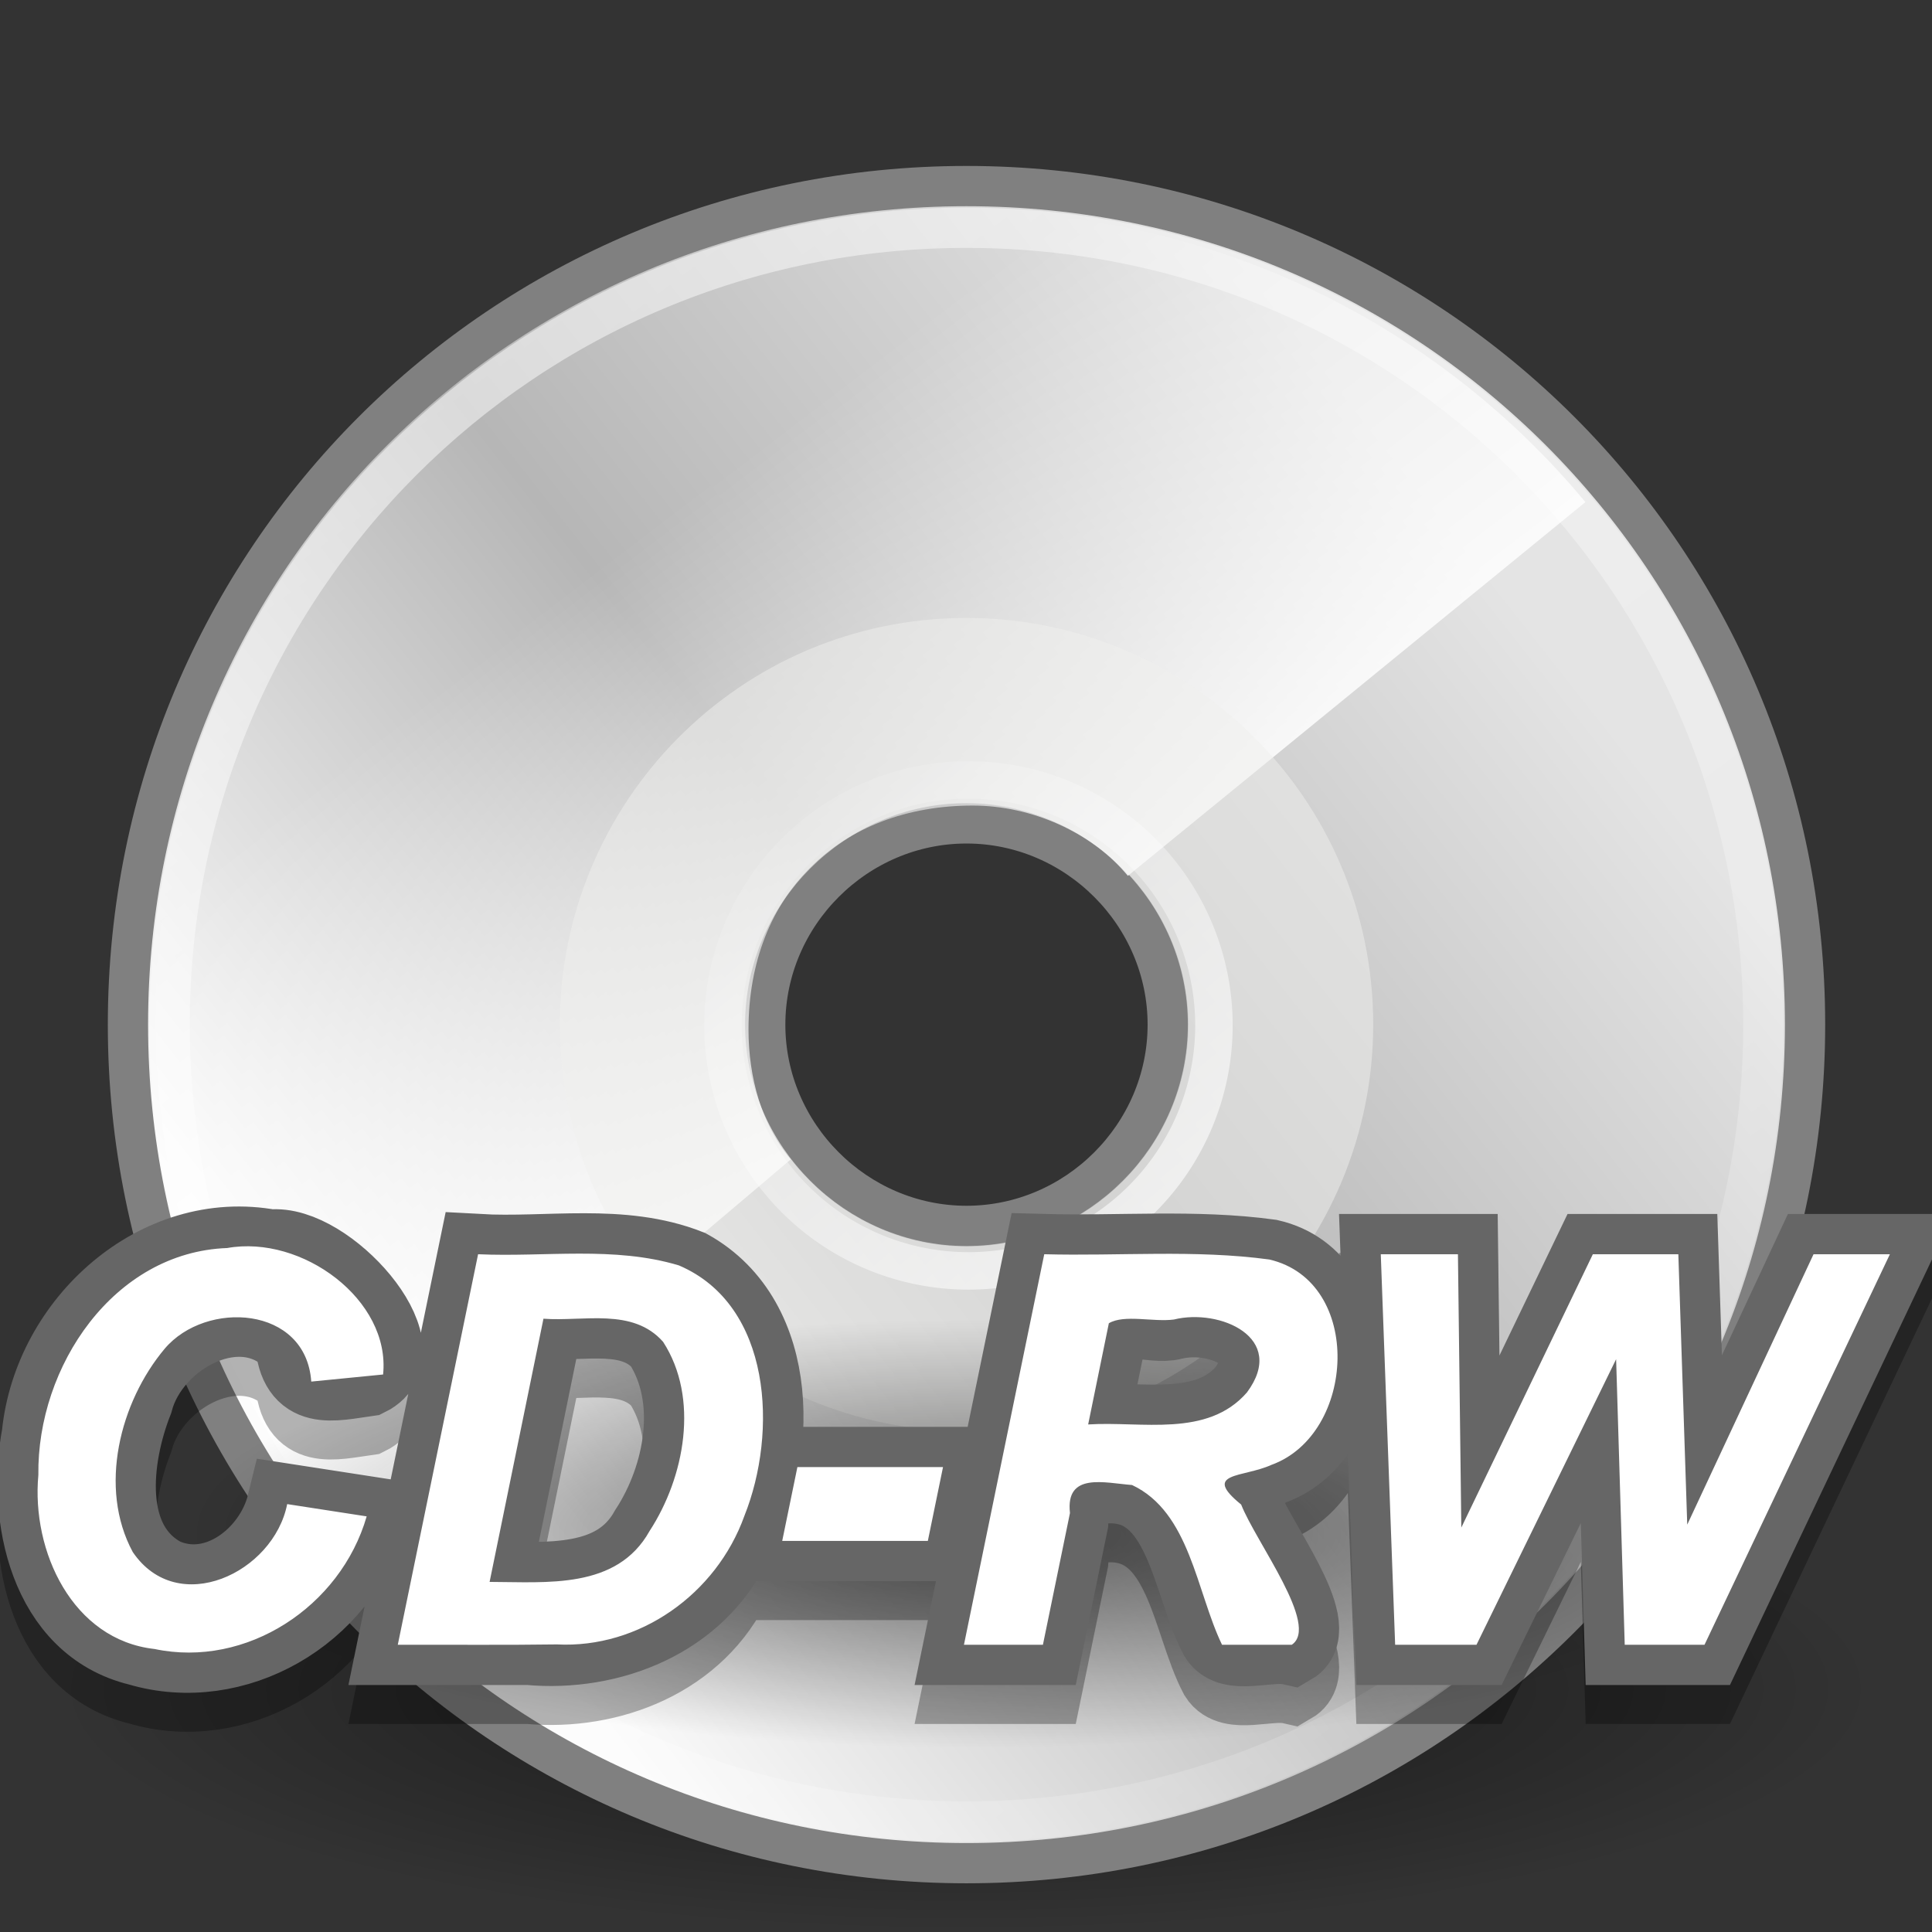 <?xml version="1.0" encoding="UTF-8" standalone="no"?>
<!-- Created with Inkscape (http://www.inkscape.org/) -->
<svg
   xmlns:dc="http://purl.org/dc/elements/1.1/"
   xmlns:cc="http://creativecommons.org/ns#"
   xmlns:rdf="http://www.w3.org/1999/02/22-rdf-syntax-ns#"
   xmlns:svg="http://www.w3.org/2000/svg"
   xmlns="http://www.w3.org/2000/svg"
   xmlns:xlink="http://www.w3.org/1999/xlink"
   xmlns:sodipodi="http://sodipodi.sourceforge.net/DTD/sodipodi-0.dtd"
   xmlns:inkscape="http://www.inkscape.org/namespaces/inkscape"
   width="48px"
   height="48px"
   id="svg2907"
   sodipodi:version="0.32"
   inkscape:version="0.46"
   sodipodi:docname="media-cdrw.svg"
   inkscape:output_extension="org.inkscape.output.svg.inkscape">
  <rect width="100%" height="100%" fill="#333333" stroke="none"/>
  <defs
     id="defs2909">
    <linearGradient
       inkscape:collect="always"
       id="linearGradient6028">
      <stop
         style="stop-color:#ffffff;stop-opacity:1;"
         offset="0"
         id="stop6030" />
      <stop
         style="stop-color:#ffffff;stop-opacity:0;"
         offset="1"
         id="stop6032" />
    </linearGradient>
    <linearGradient
       inkscape:collect="always"
       xlink:href="#linearGradient6028"
       id="linearGradient3602"
       gradientUnits="userSpaceOnUse"
       x1="28.703"
       y1="31.495"
       x2="17.743"
       y2="18.367" />
    <linearGradient
       inkscape:collect="always"
       id="linearGradient6036">
      <stop
         style="stop-color:#ffffff;stop-opacity:1;"
         offset="0"
         id="stop6038" />
      <stop
         style="stop-color:#ffffff;stop-opacity:0;"
         offset="1"
         id="stop6040" />
    </linearGradient>
    <linearGradient
       inkscape:collect="always"
       xlink:href="#linearGradient6036"
       id="linearGradient3600"
       gradientUnits="userSpaceOnUse"
       gradientTransform="translate(-8.452e-2,-1.333)"
       x1="10.502"
       y1="3.61"
       x2="48.799"
       y2="54.698" />
    <linearGradient
       inkscape:collect="always"
       id="linearGradient4409">
      <stop
         style="stop-color:#ffffff;stop-opacity:1;"
         offset="0"
         id="stop4411" />
      <stop
         style="stop-color:#ffffff;stop-opacity:0;"
         offset="1"
         id="stop4413" />
    </linearGradient>
    <linearGradient
       inkscape:collect="always"
       xlink:href="#linearGradient4409"
       id="linearGradient3598"
       gradientUnits="userSpaceOnUse"
       gradientTransform="translate(0.5,-0.354)"
       x1="25.986"
       y1="24.92"
       x2="15.889"
       y2="11.67" />
    <linearGradient
       id="aigrd2"
       gradientUnits="userSpaceOnUse"
       x1="12.274"
       y1="32.416"
       x2="35.391"
       y2="14.203">
      <stop
         offset="0"
         style="stop-color:#FBFBFB"
         id="stop3043" />
      <stop
         offset="0.5"
         style="stop-color:#B6B6B6"
         id="stop3045" />
      <stop
         offset="1"
         style="stop-color:#E4E4E4"
         id="stop3047" />
    </linearGradient>
    <linearGradient
       inkscape:collect="always"
       xlink:href="#aigrd2"
       id="linearGradient3596"
       gradientUnits="userSpaceOnUse"
       gradientTransform="matrix(1.19,0,0,1.19,-4.309,-3.833)"
       x1="12.274"
       y1="32.416"
       x2="35.391"
       y2="14.203" />
    <linearGradient
       id="aigrd1"
       gradientUnits="userSpaceOnUse"
       x1="14.997"
       y1="11.188"
       x2="32.511"
       y2="34.307">
      <stop
         offset="0"
         style="stop-color:#EBEBEB"
         id="stop3034" />
      <stop
         offset="0.5"
         style="stop-color:#FFFFFF"
         id="stop3036" />
      <stop
         offset="1"
         style="stop-color:#EBEBEB"
         id="stop3038" />
    </linearGradient>
    <linearGradient
       inkscape:collect="always"
       xlink:href="#aigrd1"
       id="linearGradient3594"
       gradientUnits="userSpaceOnUse"
       gradientTransform="matrix(1.19,0,0,1.19,-4.309,-3.833)"
       x1="14.997"
       y1="11.188"
       x2="32.511"
       y2="34.307" />
    <radialGradient
       inkscape:collect="always"
       xlink:href="#linearGradient23419"
       id="radialGradient3592"
       gradientUnits="userSpaceOnUse"
       gradientTransform="matrix(1,0,0,0.25,0,31.227)"
       cx="23.335"
       cy="41.636"
       fx="23.335"
       fy="41.636"
       r="22.627" />
    <linearGradient
       inkscape:collect="always"
       id="linearGradient23419">
      <stop
         style="stop-color:#000000;stop-opacity:1;"
         offset="0"
         id="stop23421" />
      <stop
         style="stop-color:#000000;stop-opacity:0;"
         offset="1"
         id="stop23423" />
    </linearGradient>
    <radialGradient
       inkscape:collect="always"
       xlink:href="#linearGradient23419"
       id="radialGradient3610"
       gradientUnits="userSpaceOnUse"
       gradientTransform="matrix(1,0,0,0.25,0,31.227)"
       cx="23.335"
       cy="41.636"
       fx="23.335"
       fy="41.636"
       r="22.627" />
  </defs>
  <sodipodi:namedview
     id="base"
     pagecolor="#ffffff"
     bordercolor="#666666"
     borderopacity="1.0"
     inkscape:pageopacity="0.0"
     inkscape:pageshadow="2"
     inkscape:zoom="7"
     inkscape:cx="24"
     inkscape:cy="24"
     inkscape:current-layer="layer1"
     showgrid="true"
     inkscape:grid-bbox="true"
     inkscape:document-units="px"
     inkscape:window-width="640"
     inkscape:window-height="679"
     inkscape:window-x="798"
     inkscape:window-y="24" />
  <g
     id="layer1"
     inkscape:label="Layer 1"
     inkscape:groupmode="layer">
    <g
       inkscape:label="Layer 1"
       id="g3582"
       transform="translate(-0.25,1.79)">
      <path
         transform="matrix(1,0,0,1.066,0.915,-4.218)"
         inkscape:r_cy="true"
         inkscape:r_cx="true"
         d="M 45.962,41.636 A 22.627,5.657 0 1 1 0.707,41.636 A 22.627,5.657 0 1 1 45.962,41.636 z"
         sodipodi:ry="5.6568542"
         sodipodi:rx="22.627417"
         sodipodi:cy="41.63604"
         sodipodi:cx="23.334524"
         id="path3584"
         style="opacity:0.55;fill:url(#radialGradient3592);fill-opacity:1;fill-rule:evenodd;stroke:none;stroke-width:2;stroke-linecap:butt;stroke-linejoin:miter;marker:none;marker-start:none;marker-mid:none;marker-end:none;stroke-miterlimit:4;stroke-dasharray:none;stroke-dashoffset:0;stroke-opacity:1;visibility:visible;display:inline;overflow:visible"
         sodipodi:type="arc" />
      <path
         style="fill:url(#linearGradient3594);fill-rule:nonzero;stroke:none;stroke-miterlimit:4"
         d="M 24.262,2.833 C 12.715,2.833 3.429,12.119 3.429,23.667 C 3.429,35.214 12.715,44.5 24.262,44.5 C 35.81,44.5 45.096,35.214 45.096,23.667 C 45.096,12.119 35.81,2.833 24.262,2.833 L 24.262,2.833 z M 24.262,28.667 C 21.524,28.667 19.262,26.405 19.262,23.667 C 19.262,20.929 21.524,18.667 24.262,18.667 C 27.001,18.667 29.262,20.929 29.262,23.667 C 29.262,26.405 27.001,28.667 24.262,28.667 z"
         id="path3040"
         inkscape:r_cx="true"
         inkscape:r_cy="true" />
      <path
         style="fill:url(#linearGradient3596);fill-rule:nonzero;stroke:#808080;stroke-miterlimit:4;stroke-opacity:1"
         d="M 24.262,2.833 C 12.715,2.833 3.429,12.119 3.429,23.667 C 3.429,35.214 12.715,44.5 24.262,44.5 C 35.81,44.5 45.096,35.214 45.096,23.667 C 45.096,12.119 35.81,2.833 24.262,2.833 L 24.262,2.833 z M 24.262,28.667 C 21.524,28.667 19.262,26.405 19.262,23.667 C 19.262,20.929 21.524,18.667 24.262,18.667 C 27.001,18.667 29.262,20.929 29.262,23.667 C 29.262,26.405 27.001,28.667 24.262,28.667 z"
         id="path3049"
         inkscape:r_cx="true"
         inkscape:r_cy="true" />
      <path
         sodipodi:nodetypes="csccssccsc"
         id="path3531"
         d="M 23.411,3.459 C 12.649,3.865 4.111,12.676 4.111,23.541 C 4.111,28.467 5.858,32.944 8.778,36.428 L 19.895,27.017 C 19.174,26.174 18.846,24.974 18.846,23.791 C 18.846,20.401 21.15,18.224 24.413,18.224 C 25.897,18.224 27.384,18.897 28.272,19.97 L 39.639,10.685 C 35.964,6.261 30.395,3.459 24.163,3.459 C 23.902,3.459 23.669,3.449 23.411,3.459 z"
         style="fill:url(#linearGradient3598);fill-opacity:1;fill-rule:nonzero;stroke:none;stroke-miterlimit:4;stroke-opacity:1" />
      <path
         style="opacity:0.511;fill:#eeeeec;fill-rule:nonzero;stroke:none;stroke-miterlimit:4"
         d="M 24.262,13.563 C 18.62,13.563 14.158,18.155 14.158,23.667 C 14.158,29.309 18.751,33.771 24.262,33.771 C 29.905,33.771 34.367,29.178 34.367,23.667 C 34.367,18.024 29.774,13.563 24.262,13.563 L 24.262,13.563 z M 24.262,29.178 C 21.244,29.178 18.751,26.685 18.751,23.667 C 18.751,20.649 21.244,18.155 24.262,18.155 C 27.281,18.155 29.774,20.649 29.774,23.667 C 29.774,26.685 27.281,29.178 24.262,29.178 z"
         id="path3051"
         inkscape:r_cx="true"
         inkscape:r_cy="true" />
      <path
         sodipodi:nodetypes="cccccc"
         id="path5264"
         d="M 24.262,3.869 C 13.289,3.869 4.465,12.693 4.465,23.667 C 4.465,34.64 13.289,43.464 24.262,43.464 C 35.236,43.464 44.06,34.64 44.06,23.667 C 44.06,12.693 35.236,3.869 24.262,3.869 L 24.262,3.869 z"
         style="opacity:0.546;fill:none;fill-rule:nonzero;stroke:url(#linearGradient3600);stroke-miterlimit:4;stroke-opacity:1"
         inkscape:r_cx="true"
         inkscape:r_cy="true" />
      <path
         transform="translate(3.868e-3,-1.245)"
         d="M 30.406,24.931 A 6.099,6.099 0 1 1 18.208,24.931 A 6.099,6.099 0 1 1 30.406,24.931 z"
         sodipodi:ry="6.0987959"
         sodipodi:rx="6.0987959"
         sodipodi:cy="24.930641"
         sodipodi:cx="24.306795"
         id="path6026"
         style="opacity:0.672;fill:none;fill-opacity:0.316;fill-rule:nonzero;stroke:url(#linearGradient3602);stroke-width:0.931;stroke-linecap:butt;stroke-linejoin:miter;marker:none;marker-start:none;marker-mid:none;marker-end:none;stroke-miterlimit:4;stroke-dashoffset:0;stroke-opacity:1;visibility:visible;display:inline;overflow:visible"
         sodipodi:type="arc"
         inkscape:r_cx="true"
         inkscape:r_cy="true" />
    </g>
    <path
       sodipodi:type="arc"
       style="opacity:0.55;fill:url(#radialGradient3610);fill-opacity:1;fill-rule:evenodd;stroke:none;stroke-width:2;stroke-linecap:butt;stroke-linejoin:miter;marker:none;marker-start:none;marker-mid:none;marker-end:none;stroke-miterlimit:4;stroke-dasharray:none;stroke-dashoffset:0;stroke-opacity:1;visibility:visible;display:inline;overflow:visible"
       id="path23417"
       sodipodi:cx="23.334524"
       sodipodi:cy="41.63604"
       sodipodi:rx="22.627417"
       sodipodi:ry="5.6568542"
       d="M 45.962,41.636 A 22.627,5.657 0 1 1 0.707,41.636 A 22.627,5.657 0 1 1 45.962,41.636 z"
       inkscape:r_cx="true"
       inkscape:r_cy="true"
       transform="matrix(0.87,0,0,0.941,3.927,-1.075)" />
    <path
       style="font-size:13.43px;font-style:italic;font-variant:normal;font-weight:bold;font-stretch:normal;opacity:0.3;fill:#000000;fill-opacity:1;stroke:#000000;stroke-width:2;stroke-linecap:butt;stroke-linejoin:miter;stroke-miterlimit:4;stroke-dasharray:none;stroke-opacity:1;font-family:Arial;-inkscape-font-specification:Sans Italic"
       d="M 7.135,38.338 C 7.794,38.439 8.452,38.541 9.11,38.642 C 8.441,41.045 5.821,42.554 3.463,41.853 C 1.219,41.311 0.668,38.627 1.043,36.62 C 1.322,33.844 3.941,31.493 6.721,32.017 C 8.09,31.857 10.437,34.509 9.123,35.156 C 8.244,35.28 7.42,35.52 7.335,34.287 C 6.026,32.892 3.737,34.112 3.302,35.763 C 2.753,37.161 2.482,39.345 4.044,40.171 C 5.38,40.767 6.811,39.662 7.135,38.338 L 7.135,38.338 z M 9.883,41.832 C 10.548,38.598 11.213,35.364 11.878,32.129 C 13.615,32.227 15.44,31.855 17.096,32.51 C 19.399,33.789 19.323,37.155 18.204,39.235 C 17.312,41.179 15.144,42.014 13.144,41.832 C 12.057,41.832 10.97,41.832 9.883,41.832 z M 12.164,40.27 C 13.575,40.271 15.326,40.466 16.14,39.003 C 17.01,37.668 17.381,35.702 16.474,34.306 C 15.722,33.451 14.501,33.807 13.502,33.731 C 13.056,35.911 12.61,38.09 12.164,40.27 z M 19.811,37.418 C 21.017,37.418 22.223,37.418 23.429,37.418 C 23.304,38.029 23.178,38.64 23.052,39.251 C 21.846,39.251 20.64,39.251 19.434,39.251 C 19.559,38.64 19.685,38.029 19.811,37.418 z M 25.911,41.832 C 25.257,41.832 24.603,41.832 23.949,41.832 C 24.614,38.598 25.279,35.364 25.944,32.129 C 27.807,32.18 29.687,32.008 31.536,32.26 C 33.878,32.799 33.696,36.605 31.584,37.365 C 30.883,37.683 29.844,37.541 30.836,38.348 C 31.197,39.284 32.829,41.396 32.074,41.832 C 31.517,41.706 30.592,42.098 30.29,41.613 C 29.596,40.299 29.449,37.772 27.535,37.815 C 26.751,37.575 26.575,38.099 26.535,38.793 C 26.327,39.806 26.119,40.819 25.911,41.832 z M 27.035,36.359 C 28.365,36.274 29.995,36.695 30.979,35.564 C 32,34.181 30.277,33.471 29.136,33.751 C 28.629,33.894 27.641,33.434 27.508,34.044 C 27.35,34.816 27.193,35.587 27.035,36.359 z M 42.348,41.832 C 41.688,41.832 41.027,41.832 40.366,41.832 C 40.295,39.467 40.224,37.102 40.152,34.737 C 38.996,37.102 37.839,39.467 36.683,41.832 C 36.009,41.832 35.336,41.832 34.662,41.832 C 34.543,38.598 34.424,35.364 34.305,32.129 C 34.944,32.129 35.583,32.129 36.222,32.129 C 36.25,34.393 36.278,36.656 36.306,38.92 C 37.395,36.656 38.485,34.393 39.574,32.129 C 40.282,32.129 40.99,32.129 41.698,32.129 C 41.772,34.369 41.846,36.608 41.919,38.847 C 42.965,36.608 44.011,34.369 45.057,32.129 C 45.69,32.129 46.322,32.129 46.954,32.129 C 45.419,35.364 43.883,38.598 42.348,41.832 z"
       id="text2922" />
    <path
       style="font-size:13.43px;font-style:italic;font-variant:normal;font-weight:bold;font-stretch:normal;fill:#666666;fill-opacity:1;stroke:#666666;stroke-width:2;stroke-linecap:butt;stroke-linejoin:miter;stroke-miterlimit:4;stroke-dasharray:none;stroke-opacity:1;font-family:Arial;-inkscape-font-specification:Sans Italic"
       d="M 7.135,37.369 C 7.794,37.471 8.452,37.572 9.11,37.674 C 8.441,40.077 5.821,41.586 3.463,40.885 C 1.219,40.343 0.668,37.659 1.043,35.652 C 1.322,32.876 3.941,30.524 6.721,31.049 C 8.09,30.889 10.437,33.541 9.123,34.188 C 8.244,34.312 7.42,34.552 7.335,33.318 C 6.026,31.924 3.737,33.144 3.302,34.795 C 2.753,36.193 2.482,38.376 4.044,39.203 C 5.38,39.799 6.811,38.694 7.135,37.369 L 7.135,37.369 z M 9.883,40.864 C 10.548,37.63 11.213,34.395 11.878,31.161 C 13.615,31.259 15.44,30.887 17.096,31.541 C 19.399,32.821 19.323,36.186 18.204,38.267 C 17.312,40.211 15.144,41.046 13.144,40.864 C 12.057,40.864 10.97,40.864 9.883,40.864 z M 12.164,39.302 C 13.575,39.303 15.326,39.498 16.14,38.035 C 17.01,36.7 17.381,34.734 16.474,33.337 C 15.722,32.483 14.501,32.839 13.502,32.763 C 13.056,34.943 12.61,37.122 12.164,39.302 z M 19.811,36.449 C 21.017,36.449 22.223,36.449 23.429,36.449 C 23.304,37.061 23.178,37.672 23.052,38.283 C 21.846,38.283 20.64,38.283 19.434,38.283 C 19.559,37.672 19.685,37.061 19.811,36.449 z M 25.911,40.864 C 25.257,40.864 24.603,40.864 23.949,40.864 C 24.614,37.63 25.279,34.395 25.944,31.161 C 27.807,31.212 29.687,31.04 31.536,31.292 C 33.878,31.831 33.696,35.637 31.584,36.396 C 30.883,36.715 29.844,36.573 30.836,37.38 C 31.197,38.316 32.829,40.427 32.074,40.864 C 31.517,40.738 30.592,41.13 30.29,40.644 C 29.596,39.33 29.449,36.804 27.535,36.847 C 26.751,36.606 26.575,37.131 26.535,37.824 C 26.327,38.838 26.119,39.851 25.911,40.864 z M 27.035,35.39 C 28.365,35.306 29.995,35.727 30.979,34.596 C 32,33.213 30.277,32.502 29.136,32.783 C 28.629,32.925 27.641,32.466 27.508,33.076 C 27.35,33.848 27.193,34.619 27.035,35.39 z M 42.348,40.864 C 41.688,40.864 41.027,40.864 40.366,40.864 C 40.295,38.499 40.224,36.134 40.152,33.769 C 38.996,36.134 37.839,38.499 36.683,40.864 C 36.009,40.864 35.336,40.864 34.662,40.864 C 34.543,37.63 34.424,34.395 34.305,31.161 C 34.944,31.161 35.583,31.161 36.222,31.161 C 36.25,33.425 36.278,35.688 36.306,37.952 C 37.395,35.688 38.485,33.425 39.574,31.161 C 40.282,31.161 40.99,31.161 41.698,31.161 C 41.772,33.4 41.846,35.64 41.919,37.879 C 42.965,35.64 44.011,33.4 45.057,31.161 C 45.69,31.161 46.322,31.161 46.954,31.161 C 45.419,34.395 43.883,37.63 42.348,40.864 z"
       id="text3698" />
    <path
       style="font-size:13.43px;font-style:italic;font-variant:normal;font-weight:bold;font-stretch:normal;fill:#ffffff;fill-opacity:1;stroke:none;stroke-width:2;stroke-linecap:butt;stroke-linejoin:miter;stroke-miterlimit:4;stroke-dasharray:none;stroke-opacity:1;font-family:Arial;-inkscape-font-specification:Sans Italic"
       d="M 7.135,37.369 C 7.794,37.471 8.452,37.572 9.11,37.674 C 8.46,39.922 6.118,41.45 3.84,40.969 C 1.8,40.742 0.777,38.539 0.953,36.647 C 0.917,33.947 2.827,31.109 5.644,31.007 C 7.502,30.673 9.707,32.293 9.518,34.149 C 8.923,34.207 8.328,34.266 7.733,34.325 C 7.602,32.436 5.115,32.299 4.093,33.507 C 2.978,34.834 2.437,36.964 3.298,38.559 C 4.413,40.205 6.798,39.077 7.135,37.369 L 7.135,37.369 z M 9.883,40.864 C 10.548,37.63 11.213,34.395 11.878,31.161 C 13.54,31.237 15.254,30.953 16.868,31.439 C 19.183,32.428 19.323,35.591 18.494,37.662 C 17.795,39.61 15.88,40.961 13.835,40.855 C 12.518,40.874 11.2,40.86 9.883,40.864 z M 12.164,39.302 C 13.575,39.304 15.326,39.498 16.14,38.035 C 17.01,36.7 17.381,34.734 16.474,33.337 C 15.721,32.483 14.502,32.838 13.502,32.763 C 13.056,34.943 12.61,37.122 12.164,39.302 z M 19.811,36.449 C 21.017,36.449 22.223,36.449 23.429,36.449 C 23.304,37.061 23.178,37.672 23.052,38.283 C 21.846,38.283 20.64,38.283 19.434,38.283 C 19.559,37.672 19.685,37.061 19.811,36.449 z M 25.911,40.864 C 25.257,40.864 24.603,40.864 23.949,40.864 C 24.614,37.63 25.279,34.395 25.944,31.161 C 27.807,31.211 29.686,31.041 31.536,31.292 C 33.879,31.835 33.695,35.636 31.584,36.396 C 30.883,36.715 29.844,36.573 30.836,37.38 C 31.207,38.32 32.796,40.395 32.093,40.864 C 31.516,40.864 30.939,40.864 30.361,40.864 C 29.721,39.537 29.566,37.572 28.126,36.895 C 27.448,36.844 26.467,36.567 26.583,37.591 C 26.359,38.682 26.135,39.773 25.911,40.864 z M 27.035,35.39 C 28.365,35.305 29.994,35.726 30.979,34.596 C 31.992,33.233 30.303,32.5 29.165,32.783 C 28.656,32.851 27.931,32.649 27.549,32.876 C 27.378,33.714 27.206,34.552 27.035,35.39 z M 42.348,40.864 C 41.688,40.864 41.027,40.864 40.366,40.864 C 40.295,38.499 40.224,36.134 40.152,33.769 C 38.996,36.134 37.839,38.499 36.683,40.864 C 36.009,40.864 35.336,40.864 34.662,40.864 C 34.543,37.63 34.424,34.395 34.305,31.161 C 34.944,31.161 35.583,31.161 36.222,31.161 C 36.25,33.425 36.278,35.688 36.306,37.952 C 37.395,35.688 38.485,33.425 39.574,31.161 C 40.282,31.161 40.99,31.161 41.698,31.161 C 41.772,33.4 41.846,35.64 41.919,37.879 C 42.965,35.64 44.011,33.4 45.057,31.161 C 45.69,31.161 46.322,31.161 46.954,31.161 C 45.419,34.395 43.883,37.63 42.348,40.864 z"
       id="text3702" />
  </g>
</svg>
